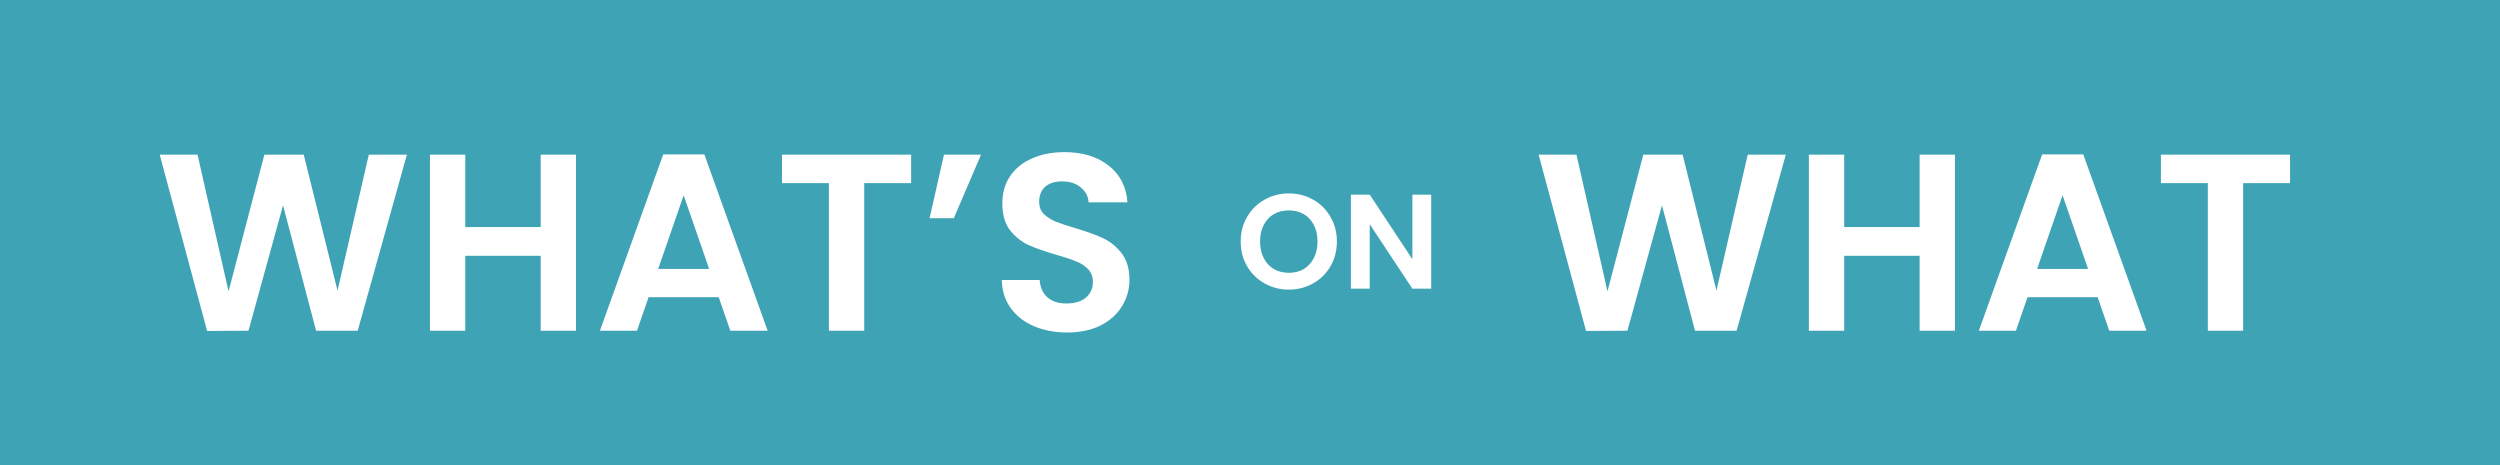 <svg width="892" height="166" viewBox="0 0 892 166" fill="none" xmlns="http://www.w3.org/2000/svg">
<rect width="892" height="166" fill="#3ea3b5" />
 <!--ABOVE THIS LINE CHANGE IFLl #3ea3b5  #00A8E1-->
<g filter="url(#filter0_d_4_50)">
<path d="M145.18 51.18L127.63 114H112.78L100.99 69.27L88.66 114L73.9 114.09L56.98 51.18H70.48L81.55 99.96L94.33 51.18H108.37L120.43 99.69L131.59 51.18H145.18ZM205.517 51.18V114H192.917V87.27H166.007V114H153.407V51.18H166.007V77.01H192.917V51.18H205.517ZM256.439 102.03H231.419L227.279 114H214.049L236.639 51.09H251.309L273.899 114H260.579L256.439 102.03ZM253.019 91.95L243.929 65.67L234.839 91.95H253.019ZM325.093 51.18V61.35H308.353V114H295.753V61.35H279.013V51.18H325.093ZM336.806 51.18H350.036L340.316 73.86H331.676L336.806 51.18ZM380.761 114.63C376.381 114.63 372.421 113.88 368.881 112.38C365.401 110.88 362.641 108.72 360.601 105.9C358.561 103.08 357.511 99.75 357.451 95.91H370.951C371.131 98.49 372.031 100.53 373.651 102.03C375.331 103.53 377.611 104.28 380.491 104.28C383.431 104.28 385.741 103.59 387.421 102.21C389.101 100.77 389.941 98.91 389.941 96.63C389.941 94.77 389.371 93.24 388.231 92.04C387.091 90.84 385.651 89.91 383.911 89.25C382.231 88.53 379.891 87.75 376.891 86.91C372.811 85.71 369.481 84.54 366.901 83.4C364.381 82.2 362.191 80.43 360.331 78.09C358.531 75.69 357.631 72.51 357.631 68.55C357.631 64.83 358.561 61.59 360.421 58.83C362.281 56.07 364.891 53.97 368.251 52.53C371.611 51.03 375.451 50.28 379.771 50.28C386.251 50.28 391.501 51.87 395.521 55.05C399.601 58.17 401.851 62.55 402.271 68.19H388.411C388.291 66.03 387.361 64.26 385.621 62.88C383.941 61.44 381.691 60.72 378.871 60.72C376.411 60.72 374.431 61.35 372.931 62.61C371.491 63.87 370.771 65.7 370.771 68.1C370.771 69.78 371.311 71.19 372.391 72.33C373.531 73.41 374.911 74.31 376.531 75.03C378.211 75.69 380.551 76.47 383.551 77.37C387.631 78.57 390.961 79.77 393.541 80.97C396.121 82.17 398.341 83.97 400.201 86.37C402.061 88.77 402.991 91.92 402.991 95.82C402.991 99.18 402.121 102.3 400.381 105.18C398.641 108.06 396.091 110.37 392.731 112.11C389.371 113.79 385.381 114.63 380.761 114.63Z" fill="white"/>
</g>
<g filter="url(#filter1_d_4_50)">
<path d="M459.864 99.336C456.728 99.336 453.848 98.6 451.224 97.128C448.6 95.656 446.52 93.624 444.984 91.032C443.448 88.408 442.68 85.448 442.68 82.152C442.68 78.888 443.448 75.96 444.984 73.368C446.52 70.744 448.6 68.696 451.224 67.224C453.848 65.752 456.728 65.016 459.864 65.016C463.032 65.016 465.912 65.752 468.504 67.224C471.128 68.696 473.192 70.744 474.696 73.368C476.232 75.96 477 78.888 477 82.152C477 85.448 476.232 88.408 474.696 91.032C473.192 93.624 471.128 95.656 468.504 97.128C465.88 98.6 463 99.336 459.864 99.336ZM459.864 93.336C461.88 93.336 463.656 92.888 465.192 91.992C466.728 91.064 467.928 89.752 468.792 88.056C469.656 86.36 470.088 84.392 470.088 82.152C470.088 79.912 469.656 77.96 468.792 76.296C467.928 74.6 466.728 73.304 465.192 72.408C463.656 71.512 461.88 71.064 459.864 71.064C457.848 71.064 456.056 71.512 454.488 72.408C452.952 73.304 451.752 74.6 450.888 76.296C450.024 77.96 449.592 79.912 449.592 82.152C449.592 84.392 450.024 86.36 450.888 88.056C451.752 89.752 452.952 91.064 454.488 91.992C456.056 92.888 457.848 93.336 459.864 93.336ZM510.656 99H503.936L488.72 76.008V99H482V65.448H488.72L503.936 88.488V65.448H510.656V99Z" fill="white"/>
</g>
<g filter="url(#filter2_d_4_50)">
<path d="M637.18 51.18L619.63 114H604.78L592.99 69.27L580.66 114L565.9 114.09L548.98 51.18H562.48L573.55 99.96L586.33 51.18H600.37L612.43 99.69L623.59 51.18H637.18ZM697.517 51.18V114H684.917V87.27H658.007V114H645.407V51.18H658.007V77.01H684.917V51.18H697.517ZM748.439 102.03H723.419L719.279 114H706.049L728.639 51.09H743.309L765.899 114H752.579L748.439 102.03ZM745.019 91.95L735.929 65.67L726.839 91.95H745.019ZM817.093 51.18V61.35H800.353V114H787.753V61.35H771.013V51.18H817.093Z" fill="white"/>
</g>
<defs>
<filter id="filter0_d_4_50" x="52.98" y="50.28" width="354.011" height="72.35" filterUnits="userSpaceOnUse" color-interpolation-filters="sRGB">
<feFlood flood-opacity="0" result="BackgroundImageFix"/>
<feColorMatrix in="SourceAlpha" type="matrix" values="0 0 0 0 0 0 0 0 0 0 0 0 0 0 0 0 0 0 127 0" result="hardAlpha"/>
<feOffset dy="4"/>
<feGaussianBlur stdDeviation="2"/>
<feComposite in2="hardAlpha" operator="out"/>
<feColorMatrix type="matrix" values="0 0 0 0 0 0 0 0 0 0 0 0 0 0 0 0 0 0 0.25 0"/>
<feBlend mode="normal" in2="BackgroundImageFix" result="effect1_dropShadow_4_50"/>
<feBlend mode="normal" in="SourceGraphic" in2="effect1_dropShadow_4_50" result="shape"/>
</filter>
<filter id="filter1_d_4_50" x="438.68" y="65.016" width="75.975" height="42.32" filterUnits="userSpaceOnUse" color-interpolation-filters="sRGB">
<feFlood flood-opacity="0" result="BackgroundImageFix"/>
<feColorMatrix in="SourceAlpha" type="matrix" values="0 0 0 0 0 0 0 0 0 0 0 0 0 0 0 0 0 0 127 0" result="hardAlpha"/>
<feOffset dy="4"/>
<feGaussianBlur stdDeviation="2"/>
<feComposite in2="hardAlpha" operator="out"/>
<feColorMatrix type="matrix" values="0 0 0 0 0 0 0 0 0 0 0 0 0 0 0 0 0 0 0.25 0"/>
<feBlend mode="normal" in2="BackgroundImageFix" result="effect1_dropShadow_4_50"/>
<feBlend mode="normal" in="SourceGraphic" in2="effect1_dropShadow_4_50" result="shape"/>
</filter>
<filter id="filter2_d_4_50" x="544.98" y="51.09" width="276.113" height="71" filterUnits="userSpaceOnUse" color-interpolation-filters="sRGB">
<feFlood flood-opacity="0" result="BackgroundImageFix"/>
<feColorMatrix in="SourceAlpha" type="matrix" values="0 0 0 0 0 0 0 0 0 0 0 0 0 0 0 0 0 0 127 0" result="hardAlpha"/>
<feOffset dy="4"/>
<feGaussianBlur stdDeviation="2"/>
<feComposite in2="hardAlpha" operator="out"/>
<feColorMatrix type="matrix" values="0 0 0 0 0 0 0 0 0 0 0 0 0 0 0 0 0 0 0.25 0"/>
<feBlend mode="normal" in2="BackgroundImageFix" result="effect1_dropShadow_4_50"/>
<feBlend mode="normal" in="SourceGraphic" in2="effect1_dropShadow_4_50" result="shape"/>
</filter>
</defs>
</svg>
